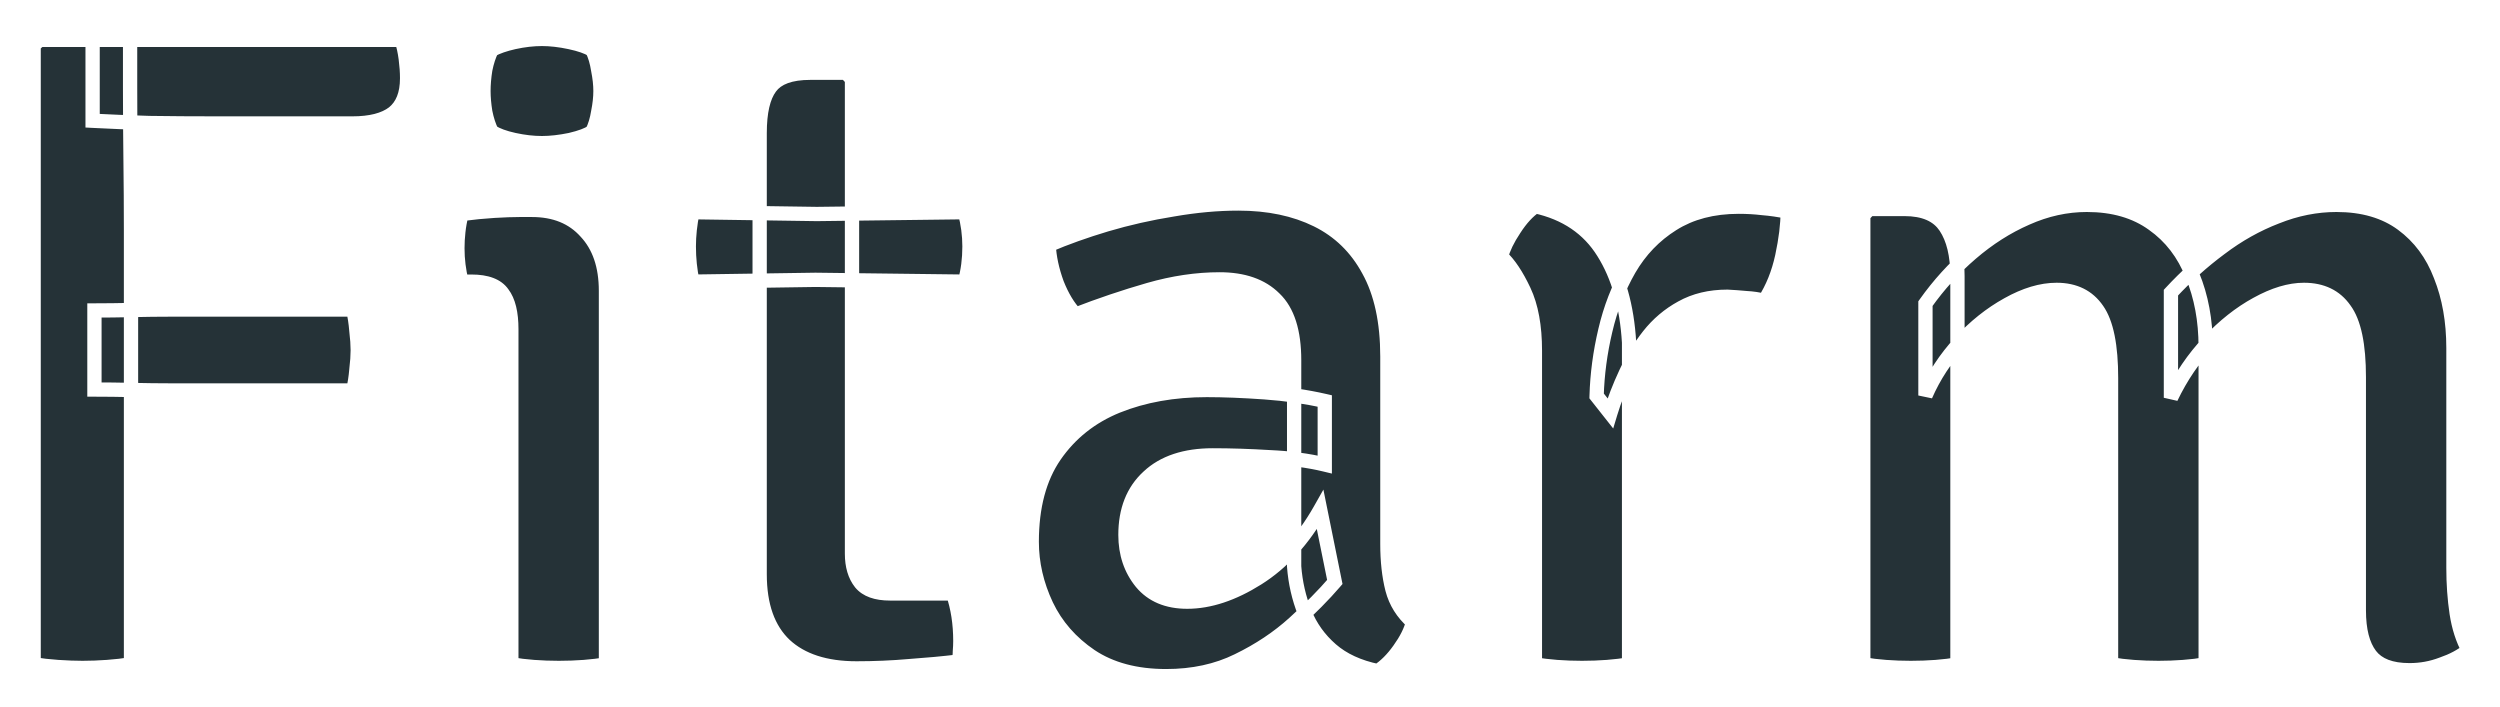 <svg width="350" height="99" viewBox="0 0 350 99" fill="none" xmlns="http://www.w3.org/2000/svg">
<g filter="url(#filter0_d_132_1568)">
<mask id="path-1-outside-1_132_1568" maskUnits="userSpaceOnUse" x="3" y="-1" width="344" height="92" fill="black">
<rect fill="white" x="3" y="-1" width="344" height="92"/>
<path d="M18.341 88C17.317 88.171 16.208 88.299 15.013 88.384C13.818 88.469 12.666 88.512 11.557 88.512C10.533 88.512 9.381 88.469 8.101 88.384C6.864 88.299 5.733 88.171 4.709 88V1.344L5.541 0.576H18.213V7.296C18.213 10.624 18.234 13.973 18.277 17.344C18.32 20.672 18.341 23.957 18.341 27.2V88ZM56.229 0.576C56.485 1.344 56.677 2.219 56.805 3.2C56.933 4.181 56.997 5.099 56.997 5.952C56.997 8.171 56.357 9.792 55.077 10.816C53.797 11.797 51.877 12.288 49.317 12.288H30.501C27.002 12.288 23.802 12.267 20.901 12.224C18.042 12.139 15.397 12.032 12.965 11.904V0.576H56.229ZM49.445 38.336C49.658 39.232 49.808 40.213 49.893 41.28C50.021 42.347 50.085 43.264 50.085 44.032C50.085 44.8 50.021 45.717 49.893 46.784C49.808 47.808 49.658 48.768 49.445 49.664H23.781C22.202 49.664 20.453 49.643 18.533 49.6C16.613 49.557 14.842 49.536 13.221 49.536V38.464C14.842 38.464 16.613 38.443 18.533 38.4C20.453 38.357 22.202 38.336 23.781 38.336H49.445ZM84.835 88C83.939 88.171 82.915 88.299 81.763 88.384C80.611 88.469 79.438 88.512 78.243 88.512C77.048 88.512 75.875 88.469 74.723 88.384C73.571 88.299 72.526 88.171 71.587 88V41.088C71.587 38.827 71.182 37.163 70.371 36.096C69.603 34.987 68.152 34.432 66.019 34.432H64.611C64.227 32.896 64.035 31.339 64.035 29.76C64.035 28.992 64.078 28.224 64.163 27.456C64.248 26.645 64.398 25.813 64.611 24.96C66.232 24.747 67.747 24.597 69.155 24.512C70.606 24.427 71.8 24.384 72.739 24.384H74.467C77.667 24.384 80.184 25.408 82.019 27.456C83.896 29.461 84.835 32.213 84.835 35.712V88ZM67.683 7.744C67.683 6.805 67.768 5.803 67.939 4.736C68.152 3.669 68.451 2.752 68.835 1.984C69.603 1.557 70.648 1.195 71.971 0.896C73.336 0.597 74.638 0.448 75.875 0.448C77.07 0.448 78.371 0.597 79.779 0.896C81.187 1.195 82.232 1.557 82.915 1.984C83.299 2.752 83.576 3.691 83.747 4.8C83.96 5.867 84.067 6.848 84.067 7.744C84.067 8.64 83.96 9.621 83.747 10.688C83.576 11.755 83.299 12.672 82.915 13.44C82.318 13.867 81.294 14.251 79.843 14.592C78.392 14.891 77.07 15.04 75.875 15.04C74.638 15.04 73.336 14.891 71.971 14.592C70.606 14.293 69.56 13.909 68.835 13.44C68.451 12.672 68.152 11.755 67.939 10.688C67.768 9.621 67.683 8.64 67.683 7.744ZM106.352 13.632C106.352 10.688 106.843 8.555 107.824 7.232C108.805 5.867 110.683 5.184 113.456 5.184H118.448L119.28 6.08V72.512C119.28 74.219 119.685 75.584 120.496 76.608C121.307 77.589 122.672 78.08 124.592 78.08H133.424C134.107 80.085 134.448 82.304 134.448 84.736C134.448 85.205 134.427 85.696 134.384 86.208C134.384 86.72 134.32 87.189 134.192 87.616C132.059 87.872 129.776 88.085 127.344 88.256C124.912 88.469 122.437 88.576 119.92 88.576C115.568 88.576 112.219 87.488 109.872 85.312C107.525 83.093 106.352 79.787 106.352 75.392V13.632ZM135.088 24.704C135.515 26.283 135.728 27.883 135.728 29.504C135.728 31.296 135.515 32.939 135.088 34.432L114.16 34.176L96.944 34.432C96.603 32.853 96.432 31.211 96.432 29.504C96.432 27.968 96.603 26.368 96.944 24.704L114.352 24.96L135.088 24.704ZM144.443 70.848C144.443 65.941 145.51 61.931 147.643 58.816C149.819 55.659 152.742 53.333 156.411 51.84C160.123 50.347 164.304 49.6 168.955 49.6C171.302 49.6 173.99 49.707 177.019 49.92C180.048 50.133 182.864 50.539 185.467 51.136V60.032C183.163 59.477 180.582 59.136 177.723 59.008C174.907 58.837 172.262 58.752 169.787 58.752C165.904 58.752 162.896 59.755 160.763 61.76C158.63 63.723 157.563 66.432 157.563 69.888C157.563 72.491 158.31 74.709 159.803 76.544C161.296 78.336 163.43 79.232 166.203 79.232C169.318 79.232 172.603 78.144 176.059 75.968C179.515 73.792 182.438 70.592 184.827 66.368L186.875 76.48C185.339 78.272 183.44 80.192 181.179 82.24C178.918 84.288 176.294 86.037 173.307 87.488C170.363 88.939 167.014 89.664 163.259 89.664C159.035 89.664 155.515 88.725 152.699 86.848C149.926 84.971 147.856 82.603 146.491 79.744C145.126 76.843 144.443 73.877 144.443 70.848ZM197.819 82.112C197.52 83.307 196.88 84.587 195.899 85.952C194.96 87.275 193.958 88.277 192.891 88.96C190.203 88.405 188.027 87.403 186.363 85.952C184.699 84.501 183.462 82.773 182.651 80.768C181.84 78.72 181.35 76.565 181.179 74.304V45.44C181.179 41.429 180.262 38.549 178.427 36.8C176.635 35.008 174.075 34.112 170.747 34.112C167.547 34.112 164.24 34.603 160.827 35.584C157.414 36.565 154 37.717 150.587 39.04C149.563 37.973 148.688 36.523 147.963 34.688C147.28 32.811 146.896 31.019 146.811 29.312C149.2 28.288 151.888 27.328 154.875 26.432C157.904 25.536 161.019 24.832 164.219 24.32C167.419 23.765 170.47 23.488 173.371 23.488C177.595 23.488 181.264 24.256 184.379 25.792C187.494 27.328 189.904 29.675 191.611 32.832C193.36 35.989 194.235 40.021 194.235 44.928V71.168C194.235 73.557 194.47 75.669 194.939 77.504C195.408 79.296 196.368 80.832 197.819 82.112ZM250.278 24.64C250.278 26.432 250.022 28.523 249.51 30.912C248.998 33.259 248.166 35.328 247.014 37.12C246.203 36.907 245.35 36.779 244.454 36.736C243.558 36.651 242.683 36.587 241.83 36.544C239.398 36.544 237.265 37.056 235.43 38.08C233.638 39.061 232.102 40.363 230.822 41.984C229.585 43.563 228.518 45.312 227.622 47.232C226.726 49.152 226.001 51.029 225.446 52.864L223.526 50.432C223.611 47.403 224.017 44.352 224.742 41.28C225.467 38.165 226.577 35.307 228.07 32.704C229.606 30.059 231.633 27.947 234.15 26.368C236.71 24.747 239.803 23.936 243.43 23.936C244.582 23.936 245.691 24 246.758 24.128C247.867 24.213 249.041 24.384 250.278 24.64ZM210.15 30.912C210.449 29.76 211.067 28.48 212.006 27.072C212.945 25.621 213.926 24.555 214.95 23.872C219.217 24.811 222.395 26.965 224.486 30.336C226.577 33.664 227.771 37.867 228.07 42.944V88C227.174 88.171 226.15 88.299 224.998 88.384C223.846 88.469 222.673 88.512 221.478 88.512C220.283 88.512 219.11 88.469 217.958 88.384C216.806 88.299 215.782 88.171 214.886 88V44.096C214.886 40.683 214.374 37.888 213.35 35.712C212.326 33.536 211.259 31.936 210.15 30.912ZM266.619 24.256C269.35 24.256 271.27 25.088 272.379 26.752C273.488 28.416 274.043 30.72 274.043 33.664V88C273.19 88.171 272.187 88.299 271.035 88.384C269.883 88.469 268.71 88.512 267.515 88.512C266.32 88.512 265.147 88.469 263.995 88.384C262.843 88.299 261.798 88.171 260.859 88V25.152L261.691 24.256H266.619ZM295.547 47.936C295.547 43.413 294.907 40.235 293.627 38.4C292.347 36.523 290.448 35.584 287.931 35.584C285.798 35.584 283.515 36.267 281.083 37.632C278.694 38.955 276.475 40.725 274.427 42.944C272.379 45.163 270.758 47.637 269.563 50.368V37.504C271.44 34.859 273.574 32.512 275.963 30.464C278.395 28.373 280.976 26.731 283.707 25.536C286.48 24.299 289.296 23.68 292.155 23.68C295.867 23.68 298.96 24.576 301.435 26.368C303.91 28.117 305.744 30.507 306.939 33.536C308.176 36.523 308.795 39.851 308.795 43.52V88C307.856 88.171 306.811 88.299 305.659 88.384C304.507 88.469 303.355 88.512 302.203 88.512C301.008 88.512 299.835 88.469 298.683 88.384C297.531 88.299 296.486 88.171 295.547 88V47.936ZM330.235 47.808C330.235 43.285 329.574 40.128 328.251 38.336C326.971 36.501 325.072 35.584 322.555 35.584C320.55 35.584 318.352 36.245 315.963 37.568C313.616 38.848 311.376 40.619 309.243 42.88C307.11 45.141 305.339 47.744 303.931 50.688V35.968C306.064 33.664 308.368 31.595 310.843 29.76C313.318 27.883 315.942 26.411 318.715 25.344C321.488 24.235 324.283 23.68 327.099 23.68C330.811 23.68 333.883 24.576 336.315 26.368C338.747 28.16 340.539 30.571 341.691 33.6C342.886 36.587 343.483 39.957 343.483 43.712V74.496C343.483 76.715 343.632 78.827 343.931 80.832C344.23 82.795 344.784 84.523 345.595 86.016C344.614 86.827 343.376 87.488 341.883 88C340.432 88.555 338.918 88.832 337.339 88.832C334.736 88.832 332.902 88.128 331.835 86.72C330.768 85.312 330.235 83.221 330.235 80.448V47.808Z"/>
</mask>
<path d="M18.341 88C17.317 88.171 16.208 88.299 15.013 88.384C13.818 88.469 12.666 88.512 11.557 88.512C10.533 88.512 9.381 88.469 8.101 88.384C6.864 88.299 5.733 88.171 4.709 88V1.344L5.541 0.576H18.213V7.296C18.213 10.624 18.234 13.973 18.277 17.344C18.32 20.672 18.341 23.957 18.341 27.2V88ZM56.229 0.576C56.485 1.344 56.677 2.219 56.805 3.2C56.933 4.181 56.997 5.099 56.997 5.952C56.997 8.171 56.357 9.792 55.077 10.816C53.797 11.797 51.877 12.288 49.317 12.288H30.501C27.002 12.288 23.802 12.267 20.901 12.224C18.042 12.139 15.397 12.032 12.965 11.904V0.576H56.229ZM49.445 38.336C49.658 39.232 49.808 40.213 49.893 41.28C50.021 42.347 50.085 43.264 50.085 44.032C50.085 44.8 50.021 45.717 49.893 46.784C49.808 47.808 49.658 48.768 49.445 49.664H23.781C22.202 49.664 20.453 49.643 18.533 49.6C16.613 49.557 14.842 49.536 13.221 49.536V38.464C14.842 38.464 16.613 38.443 18.533 38.4C20.453 38.357 22.202 38.336 23.781 38.336H49.445ZM84.835 88C83.939 88.171 82.915 88.299 81.763 88.384C80.611 88.469 79.438 88.512 78.243 88.512C77.048 88.512 75.875 88.469 74.723 88.384C73.571 88.299 72.526 88.171 71.587 88V41.088C71.587 38.827 71.182 37.163 70.371 36.096C69.603 34.987 68.152 34.432 66.019 34.432H64.611C64.227 32.896 64.035 31.339 64.035 29.76C64.035 28.992 64.078 28.224 64.163 27.456C64.248 26.645 64.398 25.813 64.611 24.96C66.232 24.747 67.747 24.597 69.155 24.512C70.606 24.427 71.8 24.384 72.739 24.384H74.467C77.667 24.384 80.184 25.408 82.019 27.456C83.896 29.461 84.835 32.213 84.835 35.712V88ZM67.683 7.744C67.683 6.805 67.768 5.803 67.939 4.736C68.152 3.669 68.451 2.752 68.835 1.984C69.603 1.557 70.648 1.195 71.971 0.896C73.336 0.597 74.638 0.448 75.875 0.448C77.07 0.448 78.371 0.597 79.779 0.896C81.187 1.195 82.232 1.557 82.915 1.984C83.299 2.752 83.576 3.691 83.747 4.8C83.96 5.867 84.067 6.848 84.067 7.744C84.067 8.64 83.96 9.621 83.747 10.688C83.576 11.755 83.299 12.672 82.915 13.44C82.318 13.867 81.294 14.251 79.843 14.592C78.392 14.891 77.07 15.04 75.875 15.04C74.638 15.04 73.336 14.891 71.971 14.592C70.606 14.293 69.56 13.909 68.835 13.44C68.451 12.672 68.152 11.755 67.939 10.688C67.768 9.621 67.683 8.64 67.683 7.744ZM106.352 13.632C106.352 10.688 106.843 8.555 107.824 7.232C108.805 5.867 110.683 5.184 113.456 5.184H118.448L119.28 6.08V72.512C119.28 74.219 119.685 75.584 120.496 76.608C121.307 77.589 122.672 78.08 124.592 78.08H133.424C134.107 80.085 134.448 82.304 134.448 84.736C134.448 85.205 134.427 85.696 134.384 86.208C134.384 86.72 134.32 87.189 134.192 87.616C132.059 87.872 129.776 88.085 127.344 88.256C124.912 88.469 122.437 88.576 119.92 88.576C115.568 88.576 112.219 87.488 109.872 85.312C107.525 83.093 106.352 79.787 106.352 75.392V13.632ZM135.088 24.704C135.515 26.283 135.728 27.883 135.728 29.504C135.728 31.296 135.515 32.939 135.088 34.432L114.16 34.176L96.944 34.432C96.603 32.853 96.432 31.211 96.432 29.504C96.432 27.968 96.603 26.368 96.944 24.704L114.352 24.96L135.088 24.704ZM144.443 70.848C144.443 65.941 145.51 61.931 147.643 58.816C149.819 55.659 152.742 53.333 156.411 51.84C160.123 50.347 164.304 49.6 168.955 49.6C171.302 49.6 173.99 49.707 177.019 49.92C180.048 50.133 182.864 50.539 185.467 51.136V60.032C183.163 59.477 180.582 59.136 177.723 59.008C174.907 58.837 172.262 58.752 169.787 58.752C165.904 58.752 162.896 59.755 160.763 61.76C158.63 63.723 157.563 66.432 157.563 69.888C157.563 72.491 158.31 74.709 159.803 76.544C161.296 78.336 163.43 79.232 166.203 79.232C169.318 79.232 172.603 78.144 176.059 75.968C179.515 73.792 182.438 70.592 184.827 66.368L186.875 76.48C185.339 78.272 183.44 80.192 181.179 82.24C178.918 84.288 176.294 86.037 173.307 87.488C170.363 88.939 167.014 89.664 163.259 89.664C159.035 89.664 155.515 88.725 152.699 86.848C149.926 84.971 147.856 82.603 146.491 79.744C145.126 76.843 144.443 73.877 144.443 70.848ZM197.819 82.112C197.52 83.307 196.88 84.587 195.899 85.952C194.96 87.275 193.958 88.277 192.891 88.96C190.203 88.405 188.027 87.403 186.363 85.952C184.699 84.501 183.462 82.773 182.651 80.768C181.84 78.72 181.35 76.565 181.179 74.304V45.44C181.179 41.429 180.262 38.549 178.427 36.8C176.635 35.008 174.075 34.112 170.747 34.112C167.547 34.112 164.24 34.603 160.827 35.584C157.414 36.565 154 37.717 150.587 39.04C149.563 37.973 148.688 36.523 147.963 34.688C147.28 32.811 146.896 31.019 146.811 29.312C149.2 28.288 151.888 27.328 154.875 26.432C157.904 25.536 161.019 24.832 164.219 24.32C167.419 23.765 170.47 23.488 173.371 23.488C177.595 23.488 181.264 24.256 184.379 25.792C187.494 27.328 189.904 29.675 191.611 32.832C193.36 35.989 194.235 40.021 194.235 44.928V71.168C194.235 73.557 194.47 75.669 194.939 77.504C195.408 79.296 196.368 80.832 197.819 82.112ZM250.278 24.64C250.278 26.432 250.022 28.523 249.51 30.912C248.998 33.259 248.166 35.328 247.014 37.12C246.203 36.907 245.35 36.779 244.454 36.736C243.558 36.651 242.683 36.587 241.83 36.544C239.398 36.544 237.265 37.056 235.43 38.08C233.638 39.061 232.102 40.363 230.822 41.984C229.585 43.563 228.518 45.312 227.622 47.232C226.726 49.152 226.001 51.029 225.446 52.864L223.526 50.432C223.611 47.403 224.017 44.352 224.742 41.28C225.467 38.165 226.577 35.307 228.07 32.704C229.606 30.059 231.633 27.947 234.15 26.368C236.71 24.747 239.803 23.936 243.43 23.936C244.582 23.936 245.691 24 246.758 24.128C247.867 24.213 249.041 24.384 250.278 24.64ZM210.15 30.912C210.449 29.76 211.067 28.48 212.006 27.072C212.945 25.621 213.926 24.555 214.95 23.872C219.217 24.811 222.395 26.965 224.486 30.336C226.577 33.664 227.771 37.867 228.07 42.944V88C227.174 88.171 226.15 88.299 224.998 88.384C223.846 88.469 222.673 88.512 221.478 88.512C220.283 88.512 219.11 88.469 217.958 88.384C216.806 88.299 215.782 88.171 214.886 88V44.096C214.886 40.683 214.374 37.888 213.35 35.712C212.326 33.536 211.259 31.936 210.15 30.912ZM266.619 24.256C269.35 24.256 271.27 25.088 272.379 26.752C273.488 28.416 274.043 30.72 274.043 33.664V88C273.19 88.171 272.187 88.299 271.035 88.384C269.883 88.469 268.71 88.512 267.515 88.512C266.32 88.512 265.147 88.469 263.995 88.384C262.843 88.299 261.798 88.171 260.859 88V25.152L261.691 24.256H266.619ZM295.547 47.936C295.547 43.413 294.907 40.235 293.627 38.4C292.347 36.523 290.448 35.584 287.931 35.584C285.798 35.584 283.515 36.267 281.083 37.632C278.694 38.955 276.475 40.725 274.427 42.944C272.379 45.163 270.758 47.637 269.563 50.368V37.504C271.44 34.859 273.574 32.512 275.963 30.464C278.395 28.373 280.976 26.731 283.707 25.536C286.48 24.299 289.296 23.68 292.155 23.68C295.867 23.68 298.96 24.576 301.435 26.368C303.91 28.117 305.744 30.507 306.939 33.536C308.176 36.523 308.795 39.851 308.795 43.52V88C307.856 88.171 306.811 88.299 305.659 88.384C304.507 88.469 303.355 88.512 302.203 88.512C301.008 88.512 299.835 88.469 298.683 88.384C297.531 88.299 296.486 88.171 295.547 88V47.936ZM330.235 47.808C330.235 43.285 329.574 40.128 328.251 38.336C326.971 36.501 325.072 35.584 322.555 35.584C320.55 35.584 318.352 36.245 315.963 37.568C313.616 38.848 311.376 40.619 309.243 42.88C307.11 45.141 305.339 47.744 303.931 50.688V35.968C306.064 33.664 308.368 31.595 310.843 29.76C313.318 27.883 315.942 26.411 318.715 25.344C321.488 24.235 324.283 23.68 327.099 23.68C330.811 23.68 333.883 24.576 336.315 26.368C338.747 28.16 340.539 30.571 341.691 33.6C342.886 36.587 343.483 39.957 343.483 43.712V74.496C343.483 76.715 343.632 78.827 343.931 80.832C344.23 82.795 344.784 84.523 345.595 86.016C344.614 86.827 343.376 87.488 341.883 88C340.432 88.555 338.918 88.832 337.339 88.832C334.736 88.832 332.902 88.128 331.835 86.72C330.768 85.312 330.235 83.221 330.235 80.448V47.808Z" fill="#253237"/>
<path d="M18.341 88L18.505 88.986L19.341 88.847V88H18.341ZM15.013 88.384L14.942 87.386L15.013 88.384ZM8.101 88.384L8.032 89.382L8.034 89.382L8.101 88.384ZM4.709 88H3.709V88.847L4.545 88.986L4.709 88ZM4.709 1.344L4.031 0.609L3.709 0.906V1.344H4.709ZM5.541 0.576V-0.424H5.15L4.863 -0.159L5.541 0.576ZM18.213 0.576H19.213V-0.424H18.213V0.576ZM18.277 17.344L17.277 17.357L17.277 17.357L18.277 17.344ZM56.229 0.576L57.178 0.26L56.95 -0.424H56.229V0.576ZM56.805 3.2L57.797 3.071L57.797 3.071L56.805 3.2ZM55.077 10.816L55.685 11.61L55.694 11.603L55.702 11.597L55.077 10.816ZM20.901 12.224L20.871 13.224L20.879 13.224L20.886 13.224L20.901 12.224ZM12.965 11.904H11.965V12.853L12.912 12.903L12.965 11.904ZM12.965 0.576V-0.424H11.965V0.576H12.965ZM49.445 38.336L50.418 38.104L50.235 37.336H49.445V38.336ZM49.893 41.28L48.896 41.36L48.898 41.38L48.9 41.399L49.893 41.28ZM49.893 46.784L48.9 46.665L48.898 46.683L48.897 46.701L49.893 46.784ZM49.445 49.664V50.664H50.235L50.418 49.896L49.445 49.664ZM18.533 49.6L18.511 50.6L18.533 49.6ZM13.221 49.536H12.221V50.536H13.221V49.536ZM13.221 38.464V37.464H12.221V38.464H13.221ZM18.533 38.4L18.511 37.4L18.533 38.4ZM18.177 87.014C17.188 87.178 16.11 87.303 14.942 87.386L15.084 89.382C16.305 89.294 17.446 89.163 18.505 88.986L18.177 87.014ZM14.942 87.386C13.769 87.47 12.641 87.512 11.557 87.512V89.512C12.692 89.512 13.868 89.468 15.084 89.382L14.942 87.386ZM11.557 87.512C10.56 87.512 9.431 87.47 8.168 87.386L8.034 89.382C9.331 89.468 10.506 89.512 11.557 89.512V87.512ZM8.17 87.386C6.959 87.303 5.86 87.178 4.873 87.014L4.545 88.986C5.606 89.163 6.769 89.294 8.032 89.382L8.17 87.386ZM5.709 88V1.344H3.709V88H5.709ZM5.387 2.079L6.219 1.311L4.863 -0.159L4.031 0.609L5.387 2.079ZM5.541 1.576H18.213V-0.424H5.541V1.576ZM17.213 0.576V7.296H19.213V0.576H17.213ZM17.213 7.296C17.213 10.628 17.234 13.982 17.277 17.357L19.277 17.331C19.234 13.965 19.213 10.62 19.213 7.296H17.213ZM17.277 17.357C17.32 20.681 17.341 23.962 17.341 27.2H19.341C19.341 23.953 19.32 20.663 19.277 17.331L17.277 17.357ZM17.341 27.2V88H19.341V27.2H17.341ZM55.28 0.892C55.512 1.588 55.692 2.398 55.813 3.329L57.797 3.071C57.662 2.039 57.458 1.1 57.178 0.26L55.28 0.892ZM55.813 3.329C55.937 4.274 55.997 5.148 55.997 5.952H57.997C57.997 5.049 57.929 4.088 57.797 3.071L55.813 3.329ZM55.997 5.952C55.997 7.981 55.418 9.262 54.452 10.035L55.702 11.597C57.296 10.322 57.997 8.36 57.997 5.952H55.997ZM54.469 10.022C53.439 10.812 51.777 11.288 49.317 11.288V13.288C51.977 13.288 54.155 12.783 55.685 11.61L54.469 10.022ZM49.317 11.288H30.501V13.288H49.317V11.288ZM30.501 11.288C27.006 11.288 23.811 11.267 20.916 11.224L20.886 13.224C23.793 13.267 26.998 13.288 30.501 13.288V11.288ZM20.931 11.224C18.078 11.139 15.441 11.033 13.018 10.905L12.912 12.903C15.353 13.031 18.006 13.138 20.871 13.224L20.931 11.224ZM13.965 11.904V0.576H11.965V11.904H13.965ZM12.965 1.576H56.229V-0.424H12.965V1.576ZM48.472 38.568C48.672 39.407 48.814 40.336 48.896 41.36L50.89 41.2C50.801 40.09 50.645 39.057 50.418 38.104L48.472 38.568ZM48.9 41.399C49.025 42.441 49.085 43.316 49.085 44.032H51.085C51.085 43.212 51.017 42.253 50.886 41.161L48.9 41.399ZM49.085 44.032C49.085 44.748 49.025 45.623 48.9 46.665L50.886 46.903C51.017 45.811 51.085 44.852 51.085 44.032H49.085ZM48.897 46.701C48.815 47.681 48.673 48.59 48.472 49.432L50.418 49.896C50.644 48.946 50.8 47.935 50.889 46.867L48.897 46.701ZM49.445 48.664H23.781V50.664H49.445V48.664ZM23.781 48.664C22.211 48.664 20.469 48.643 18.555 48.6L18.511 50.6C20.437 50.642 22.194 50.664 23.781 50.664V48.664ZM18.555 48.6C16.629 48.557 14.851 48.536 13.221 48.536V50.536C14.834 50.536 16.597 50.557 18.511 50.6L18.555 48.6ZM14.221 49.536V38.464H12.221V49.536H14.221ZM13.221 39.464C14.851 39.464 16.629 39.443 18.555 39.4L18.511 37.4C16.597 37.443 14.834 37.464 13.221 37.464V39.464ZM18.555 39.4C20.469 39.357 22.211 39.336 23.781 39.336V37.336C22.194 37.336 20.437 37.357 18.511 37.4L18.555 39.4ZM23.781 39.336H49.445V37.336H23.781V39.336ZM84.835 88L85.022 88.982L85.835 88.828V88H84.835ZM81.763 88.384L81.689 87.387L81.689 87.387L81.763 88.384ZM74.723 88.384L74.797 87.387L74.723 88.384ZM71.587 88H70.587V88.835L71.408 88.984L71.587 88ZM70.371 36.096L69.549 36.665L69.561 36.683L69.575 36.701L70.371 36.096ZM64.611 34.432L63.641 34.675L63.83 35.432H64.611V34.432ZM64.163 27.456L65.157 27.566L65.157 27.561L64.163 27.456ZM64.611 24.96L64.481 23.968L63.806 24.057L63.641 24.718L64.611 24.96ZM69.155 24.512L69.096 23.514L69.094 23.514L69.155 24.512ZM82.019 27.456L81.274 28.123L81.281 28.131L81.289 28.139L82.019 27.456ZM67.939 4.736L66.958 4.54L66.955 4.559L66.952 4.578L67.939 4.736ZM68.835 1.984L68.349 1.11L68.079 1.26L67.941 1.537L68.835 1.984ZM71.971 0.896L71.757 -0.081L71.751 -0.079L71.971 0.896ZM82.915 1.984L83.809 1.537L83.684 1.285L83.445 1.136L82.915 1.984ZM83.747 4.8L82.759 4.952L82.762 4.974L82.766 4.996L83.747 4.8ZM83.747 10.688L82.766 10.492L82.763 10.511L82.76 10.53L83.747 10.688ZM82.915 13.44L83.496 14.254L83.698 14.109L83.809 13.887L82.915 13.44ZM79.843 14.592L80.045 15.572L80.058 15.569L80.072 15.565L79.843 14.592ZM68.835 13.44L67.941 13.887L68.063 14.131L68.292 14.28L68.835 13.44ZM67.939 10.688L66.952 10.846L66.955 10.865L66.958 10.884L67.939 10.688ZM84.648 87.018C83.798 87.18 82.813 87.303 81.689 87.387L81.837 89.381C83.017 89.294 84.08 89.162 85.022 88.982L84.648 87.018ZM81.689 87.387C80.562 87.47 79.414 87.512 78.243 87.512V89.512C79.462 89.512 80.659 89.469 81.837 89.381L81.689 87.387ZM78.243 87.512C77.072 87.512 75.924 87.47 74.797 87.387L74.649 89.381C75.826 89.469 77.025 89.512 78.243 89.512V87.512ZM74.797 87.387C73.673 87.303 72.663 87.179 71.766 87.016L71.408 88.984C72.388 89.162 73.469 89.294 74.649 89.381L74.797 87.387ZM72.587 88V41.088H70.587V88H72.587ZM72.587 41.088C72.587 38.744 72.174 36.816 71.167 35.491L69.575 36.701C70.189 37.51 70.587 38.909 70.587 41.088H72.587ZM71.193 35.527C70.149 34.019 68.284 33.432 66.019 33.432V35.432C68.02 35.432 69.057 35.954 69.549 36.665L71.193 35.527ZM66.019 33.432H64.611V35.432H66.019V33.432ZM65.581 34.19C65.217 32.733 65.035 31.257 65.035 29.76H63.035C63.035 31.421 63.237 33.059 63.641 34.675L65.581 34.19ZM65.035 29.76C65.035 29.029 65.076 28.298 65.157 27.566L63.169 27.346C63.08 28.15 63.035 28.955 63.035 29.76H65.035ZM65.157 27.561C65.238 26.8 65.378 26.014 65.581 25.203L63.641 24.718C63.417 25.613 63.259 26.491 63.169 27.351L65.157 27.561ZM64.742 25.951C66.343 25.741 67.834 25.594 69.216 25.51L69.094 23.514C67.66 23.601 66.122 23.753 64.481 23.968L64.742 25.951ZM69.214 25.51C70.654 25.425 71.827 25.384 72.739 25.384V23.384C71.773 23.384 70.557 23.428 69.096 23.514L69.214 25.51ZM72.739 25.384H74.467V23.384H72.739V25.384ZM74.467 25.384C77.434 25.384 79.661 26.322 81.274 28.123L82.764 26.789C80.708 24.494 77.9 23.384 74.467 23.384V25.384ZM81.289 28.139C82.949 29.913 83.835 32.395 83.835 35.712H85.835C85.835 32.032 84.844 29.01 82.749 26.773L81.289 28.139ZM83.835 35.712V88H85.835V35.712H83.835ZM68.683 7.744C68.683 6.865 68.763 5.916 68.926 4.894L66.952 4.578C66.774 5.689 66.683 6.745 66.683 7.744H68.683ZM68.92 4.932C69.12 3.931 69.394 3.102 69.729 2.431L67.941 1.537C67.508 2.402 67.185 3.408 66.958 4.54L68.92 4.932ZM69.321 2.858C69.973 2.496 70.917 2.159 72.191 1.871L71.751 -0.079C70.38 0.23 69.233 0.619 68.349 1.11L69.321 2.858ZM72.185 1.873C73.489 1.588 74.718 1.448 75.875 1.448V-0.552C74.557 -0.552 73.184 -0.393 71.757 -0.081L72.185 1.873ZM75.875 1.448C76.987 1.448 78.218 1.587 79.572 1.874L79.987 -0.082C78.524 -0.393 77.152 -0.552 75.875 -0.552V1.448ZM79.572 1.874C80.941 2.165 81.85 2.498 82.385 2.832L83.445 1.136C82.614 0.617 81.433 0.225 79.987 -0.082L79.572 1.874ZM82.021 2.431C82.346 3.083 82.599 3.916 82.759 4.952L84.735 4.648C84.553 3.466 84.252 2.421 83.809 1.537L82.021 2.431ZM82.766 4.996C82.969 6.011 83.067 6.926 83.067 7.744H85.067C85.067 6.77 84.951 5.722 84.728 4.604L82.766 4.996ZM83.067 7.744C83.067 8.562 82.969 9.477 82.766 10.492L84.728 10.884C84.951 9.766 85.067 8.718 85.067 7.744H83.067ZM82.76 10.53C82.601 11.521 82.349 12.336 82.021 12.993L83.809 13.887C84.249 13.008 84.552 11.989 84.734 10.846L82.76 10.53ZM82.334 12.626C81.904 12.934 81.041 13.283 79.614 13.619L80.072 15.565C81.546 15.219 82.732 14.8 83.496 14.254L82.334 12.626ZM79.641 13.613C78.242 13.901 76.988 14.04 75.875 14.04V16.04C77.151 16.04 78.543 15.881 80.045 15.572L79.641 13.613ZM75.875 14.04C74.718 14.04 73.489 13.9 72.185 13.615L71.757 15.569C73.184 15.881 74.557 16.04 75.875 16.04V14.04ZM72.185 13.615C70.873 13.328 69.96 12.977 69.378 12.6L68.292 14.28C69.161 14.842 70.338 15.258 71.757 15.569L72.185 13.615ZM69.729 12.993C69.394 12.322 69.12 11.493 68.92 10.492L66.958 10.884C67.185 12.016 67.508 13.022 67.941 13.887L69.729 12.993ZM68.926 10.53C68.763 9.505 68.683 8.578 68.683 7.744H66.683C66.683 8.702 66.774 9.737 66.952 10.846L68.926 10.53ZM107.824 7.232L108.627 7.828L108.632 7.822L108.636 7.816L107.824 7.232ZM118.448 5.184L119.181 4.504L118.884 4.184H118.448V5.184ZM119.28 6.08H120.28V5.687L120.013 5.4L119.28 6.08ZM120.496 76.608L119.712 77.229L119.718 77.237L119.725 77.245L120.496 76.608ZM133.424 78.08L134.371 77.758L134.14 77.08H133.424V78.08ZM134.384 86.208L133.387 86.125L133.384 86.166V86.208H134.384ZM134.192 87.616L134.311 88.609L134.962 88.531L135.15 87.903L134.192 87.616ZM127.344 88.256L127.274 87.258L127.265 87.259L127.257 87.26L127.344 88.256ZM109.872 85.312L109.185 86.039L109.192 86.045L109.872 85.312ZM135.088 24.704L136.053 24.443L135.851 23.695L135.076 23.704L135.088 24.704ZM135.088 34.432L135.076 35.432L135.84 35.441L136.05 34.707L135.088 34.432ZM114.16 34.176L114.172 33.176L114.159 33.176L114.145 33.176L114.16 34.176ZM96.944 34.432L95.967 34.643L96.14 35.444L96.959 35.432L96.944 34.432ZM96.944 24.704L96.959 23.704L96.131 23.692L95.964 24.503L96.944 24.704ZM114.352 24.96L114.337 25.96L114.351 25.96L114.364 25.96L114.352 24.96ZM107.352 13.632C107.352 10.754 107.84 8.888 108.627 7.828L107.021 6.636C105.845 8.221 105.352 10.622 105.352 13.632H107.352ZM108.636 7.816C109.334 6.845 110.795 6.184 113.456 6.184V4.184C110.57 4.184 108.277 4.888 107.012 6.648L108.636 7.816ZM113.456 6.184H118.448V4.184H113.456V6.184ZM117.715 5.864L118.547 6.76L120.013 5.4L119.181 4.504L117.715 5.864ZM118.28 6.08V72.512H120.28V6.08H118.28ZM118.28 72.512C118.28 74.374 118.724 75.98 119.712 77.229L121.28 75.987C120.647 75.188 120.28 74.063 120.28 72.512H118.28ZM119.725 77.245C120.806 78.553 122.528 79.08 124.592 79.08V77.08C122.816 77.08 121.807 76.625 121.267 75.971L119.725 77.245ZM124.592 79.08H133.424V77.08H124.592V79.08ZM132.477 78.402C133.12 80.29 133.448 82.398 133.448 84.736H135.448C135.448 82.21 135.093 79.881 134.371 77.758L132.477 78.402ZM133.448 84.736C133.448 85.175 133.428 85.638 133.387 86.125L135.381 86.291C135.425 85.754 135.448 85.236 135.448 84.736H133.448ZM133.384 86.208C133.384 86.637 133.33 87.008 133.234 87.329L135.15 87.903C135.31 87.371 135.384 86.803 135.384 86.208H133.384ZM134.073 86.623C131.958 86.877 129.692 87.089 127.274 87.258L127.414 89.254C129.86 89.082 132.159 88.867 134.311 88.609L134.073 86.623ZM127.257 87.26C124.855 87.471 122.409 87.576 119.92 87.576V89.576C122.466 89.576 124.969 89.468 127.431 89.252L127.257 87.26ZM119.92 87.576C115.728 87.576 112.656 86.529 110.552 84.579L109.192 86.045C111.782 88.447 115.408 89.576 119.92 89.576V87.576ZM110.559 84.585C108.476 82.616 107.352 79.614 107.352 75.392H105.352C105.352 79.959 106.575 83.571 109.185 86.039L110.559 84.585ZM107.352 75.392V13.632H105.352V75.392H107.352ZM134.123 24.965C134.527 26.459 134.728 27.971 134.728 29.504H136.728C136.728 27.794 136.503 26.106 136.053 24.443L134.123 24.965ZM134.728 29.504C134.728 31.217 134.524 32.766 134.126 34.157L136.05 34.707C136.505 33.112 136.728 31.375 136.728 29.504H134.728ZM135.1 33.432L114.172 33.176L114.148 35.176L135.076 35.432L135.1 33.432ZM114.145 33.176L96.929 33.432L96.959 35.432L114.175 35.176L114.145 33.176ZM97.921 34.221C97.596 32.715 97.432 31.144 97.432 29.504H95.432C95.432 31.278 95.609 32.991 95.967 34.643L97.921 34.221ZM97.432 29.504C97.432 28.042 97.594 26.51 97.924 24.905L95.964 24.503C95.611 26.226 95.432 27.894 95.432 29.504H97.432ZM96.929 25.704L114.337 25.96L114.367 23.96L96.959 23.704L96.929 25.704ZM114.364 25.96L135.1 25.704L135.076 23.704L114.34 23.96L114.364 25.96ZM147.643 58.816L146.82 58.248L146.818 58.251L147.643 58.816ZM156.411 51.84L156.038 50.912L156.034 50.914L156.411 51.84ZM177.019 49.92L176.949 50.917L176.949 50.917L177.019 49.92ZM185.467 51.136H186.467V50.34L185.691 50.161L185.467 51.136ZM185.467 60.032L185.233 61.004L186.467 61.301V60.032H185.467ZM177.723 59.008L177.663 60.006L177.67 60.007L177.678 60.007L177.723 59.008ZM160.763 61.76L161.44 62.496L161.448 62.489L160.763 61.76ZM159.803 76.544L159.027 77.175L159.035 77.184L159.803 76.544ZM184.827 66.368L185.807 66.169L185.275 63.544L183.957 65.876L184.827 66.368ZM186.875 76.48L187.634 77.131L187.952 76.76L187.855 76.281L186.875 76.48ZM181.179 82.24L180.508 81.499L180.508 81.499L181.179 82.24ZM173.307 87.488L172.87 86.588L172.865 86.591L173.307 87.488ZM152.699 86.848L152.138 87.676L152.144 87.68L152.699 86.848ZM146.491 79.744L145.586 80.17L145.589 80.175L146.491 79.744ZM197.819 82.112L198.789 82.355L198.937 81.764L198.481 81.362L197.819 82.112ZM195.899 85.952L195.087 85.368L195.083 85.373L195.899 85.952ZM192.891 88.96L192.689 89.939L193.087 90.022L193.43 89.802L192.891 88.96ZM186.363 85.952L187.02 85.198L187.02 85.198L186.363 85.952ZM182.651 80.768L181.721 81.136L181.724 81.143L182.651 80.768ZM181.179 74.304H180.179V74.342L180.182 74.379L181.179 74.304ZM178.427 36.8L177.72 37.507L177.728 37.516L177.737 37.524L178.427 36.8ZM160.827 35.584L161.103 36.545L161.103 36.545L160.827 35.584ZM150.587 39.04L149.866 39.733L150.327 40.213L150.948 39.972L150.587 39.04ZM147.963 34.688L147.023 35.03L147.028 35.043L147.033 35.056L147.963 34.688ZM146.811 29.312L146.417 28.393L145.777 28.667L145.812 29.362L146.811 29.312ZM154.875 26.432L154.591 25.473L154.588 25.474L154.875 26.432ZM164.219 24.32L164.377 25.308L164.39 25.305L164.219 24.32ZM184.379 25.792L184.821 24.895L184.821 24.895L184.379 25.792ZM191.611 32.832L190.731 33.307L190.736 33.317L191.611 32.832ZM194.939 77.504L193.97 77.752L193.972 77.757L194.939 77.504ZM145.443 70.848C145.443 66.083 146.478 62.286 148.468 59.381L146.818 58.251C144.541 61.575 143.443 65.8 143.443 70.848H145.443ZM148.466 59.383C150.528 56.392 153.293 54.189 156.788 52.766L156.034 50.914C152.19 52.478 149.11 54.925 146.82 58.248L148.466 59.383ZM156.784 52.768C160.36 51.329 164.412 50.6 168.955 50.6V48.6C164.197 48.6 159.886 49.364 156.038 50.912L156.784 52.768ZM168.955 50.6C171.273 50.6 173.936 50.705 176.949 50.917L177.089 48.922C174.043 48.708 171.331 48.6 168.955 48.6V50.6ZM176.949 50.917C179.933 51.128 182.697 51.526 185.243 52.111L185.691 50.161C183.031 49.551 180.163 49.139 177.089 48.922L176.949 50.917ZM184.467 51.136V60.032H186.467V51.136H184.467ZM185.701 59.06C183.324 58.487 180.678 58.139 177.768 58.009L177.678 60.007C180.486 60.133 183.002 60.467 185.233 61.004L185.701 59.06ZM177.783 58.01C174.95 57.838 172.284 57.752 169.787 57.752V59.752C172.239 59.752 174.864 59.837 177.663 60.006L177.783 58.01ZM169.787 57.752C165.735 57.752 162.451 58.801 160.078 61.031L161.448 62.489C163.342 60.708 166.074 59.752 169.787 59.752V57.752ZM160.086 61.024C157.707 63.212 156.563 66.211 156.563 69.888H158.563C158.563 66.653 159.552 64.233 161.44 62.496L160.086 61.024ZM156.563 69.888C156.563 72.696 157.374 75.144 159.027 77.175L160.579 75.913C159.245 74.275 158.563 72.285 158.563 69.888H156.563ZM159.035 77.184C160.755 79.248 163.195 80.232 166.203 80.232V78.232C163.664 78.232 161.838 77.424 160.571 75.904L159.035 77.184ZM166.203 80.232C169.556 80.232 173.025 79.06 176.592 76.814L175.526 75.122C172.181 77.228 169.079 78.232 166.203 78.232V80.232ZM176.592 76.814C180.212 74.535 183.242 71.201 185.697 66.86L183.957 65.876C181.633 69.983 178.818 73.049 175.526 75.122L176.592 76.814ZM183.847 66.567L185.895 76.678L187.855 76.281L185.807 66.169L183.847 66.567ZM186.116 75.829C184.614 77.582 182.746 79.471 180.508 81.499L181.85 82.981C184.134 80.913 186.064 78.962 187.634 77.131L186.116 75.829ZM180.508 81.499C178.323 83.478 175.779 85.176 172.87 86.588L173.744 88.388C176.808 86.899 179.513 85.098 181.85 82.981L180.508 81.499ZM172.865 86.591C170.077 87.965 166.883 88.664 163.259 88.664V90.664C167.145 90.664 170.649 89.913 173.749 88.385L172.865 86.591ZM163.259 88.664C159.183 88.664 155.869 87.759 153.254 86.016L152.144 87.68C155.161 89.691 158.887 90.664 163.259 90.664V88.664ZM153.26 86.02C150.625 84.236 148.678 82.002 147.393 79.313L145.589 80.175C147.035 83.203 149.227 85.705 152.138 87.676L153.26 86.02ZM147.396 79.318C146.089 76.542 145.443 73.722 145.443 70.848H143.443C143.443 74.033 144.162 77.143 145.586 80.17L147.396 79.318ZM196.849 81.87C196.59 82.906 196.02 84.071 195.087 85.368L196.711 86.536C197.741 85.103 198.451 83.708 198.789 82.355L196.849 81.87ZM195.083 85.373C194.199 86.619 193.285 87.521 192.352 88.118L193.43 89.802C194.631 89.034 195.721 87.93 196.715 86.531L195.083 85.373ZM193.093 87.981C190.533 87.452 188.526 86.511 187.02 85.198L185.706 86.706C187.528 88.294 189.873 89.358 192.689 89.939L193.093 87.981ZM187.02 85.198C185.472 83.849 184.329 82.25 183.578 80.393L181.724 81.143C182.595 83.297 183.926 85.154 185.706 86.706L187.02 85.198ZM183.581 80.4C182.808 78.448 182.339 76.393 182.176 74.229L180.182 74.379C180.36 76.738 180.872 78.992 181.721 81.136L183.581 80.4ZM182.179 74.304V45.44H180.179V74.304H182.179ZM182.179 45.44C182.179 41.311 181.239 38.1 179.117 36.076L177.737 37.524C179.284 38.999 180.179 41.548 180.179 45.44H182.179ZM179.134 36.093C177.101 34.06 174.254 33.112 170.747 33.112V35.112C173.896 35.112 176.169 35.956 177.72 37.507L179.134 36.093ZM170.747 33.112C167.444 33.112 164.044 33.619 160.551 34.623L161.103 36.545C164.437 35.587 167.65 35.112 170.747 35.112V33.112ZM160.551 34.623C157.108 35.613 153.666 36.774 150.226 38.108L150.948 39.972C154.335 38.66 157.72 37.518 161.103 36.545L160.551 34.623ZM151.308 38.347C150.399 37.4 149.586 36.072 148.893 34.32L147.033 35.056C147.791 36.973 148.727 38.547 149.866 39.733L151.308 38.347ZM148.903 34.346C148.249 32.547 147.889 30.854 147.81 29.262L145.812 29.362C145.903 31.183 146.312 33.074 147.023 35.03L148.903 34.346ZM147.205 30.231C149.553 29.225 152.205 28.277 155.162 27.39L154.588 25.474C151.572 26.379 148.847 27.351 146.417 28.393L147.205 30.231ZM155.159 27.391C158.146 26.507 161.218 25.813 164.377 25.307L164.061 23.333C160.82 23.851 157.663 24.565 154.591 25.473L155.159 27.391ZM164.39 25.305C167.54 24.759 170.533 24.488 173.371 24.488V22.488C170.406 22.488 167.298 22.771 164.048 23.335L164.39 25.305ZM173.371 24.488C177.474 24.488 180.986 25.234 183.937 26.689L184.821 24.895C181.542 23.278 177.716 22.488 173.371 22.488V24.488ZM183.937 26.689C186.859 28.13 189.12 30.326 190.731 33.307L192.491 32.356C190.689 29.023 188.128 26.526 184.821 24.895L183.937 26.689ZM190.736 33.317C192.379 36.282 193.235 40.133 193.235 44.928H195.235C195.235 39.91 194.341 35.697 192.486 32.347L190.736 33.317ZM193.235 44.928V71.168H195.235V44.928H193.235ZM193.235 71.168C193.235 73.62 193.476 75.818 193.97 77.752L195.908 77.256C195.464 75.52 195.235 73.494 195.235 71.168H193.235ZM193.972 77.757C194.494 79.75 195.565 81.457 197.157 82.862L198.481 81.362C197.172 80.207 196.323 78.842 195.906 77.251L193.972 77.757ZM250.278 24.64H251.278V23.826L250.481 23.661L250.278 24.64ZM249.51 30.912L250.487 31.125L250.488 31.122L249.51 30.912ZM247.014 37.12L246.76 38.087L247.462 38.272L247.855 37.661L247.014 37.12ZM244.454 36.736L244.359 37.731L244.383 37.734L244.406 37.735L244.454 36.736ZM241.83 36.544L241.88 35.545L241.855 35.544H241.83V36.544ZM235.43 38.08L235.91 38.957L235.917 38.953L235.43 38.08ZM230.822 41.984L230.037 41.364L230.035 41.367L230.822 41.984ZM225.446 52.864L224.661 53.484L225.849 54.988L226.403 53.153L225.446 52.864ZM223.526 50.432L222.526 50.404L222.516 50.767L222.741 51.052L223.526 50.432ZM224.742 41.28L225.715 41.51L225.716 41.507L224.742 41.28ZM228.07 32.704L227.205 32.202L227.203 32.206L228.07 32.704ZM234.15 26.368L234.681 27.215L234.685 27.213L234.15 26.368ZM246.758 24.128L246.639 25.121L246.66 25.123L246.681 25.125L246.758 24.128ZM210.15 30.912L209.182 30.661L209.032 31.241L209.472 31.647L210.15 30.912ZM212.006 27.072L212.838 27.627L212.846 27.615L212.006 27.072ZM214.95 23.872L215.165 22.895L214.749 22.804L214.395 23.04L214.95 23.872ZM224.486 30.336L223.636 30.863L223.639 30.868L224.486 30.336ZM228.07 42.944H229.07V42.915L229.068 42.885L228.07 42.944ZM228.07 88L228.257 88.982L229.07 88.828V88H228.07ZM224.998 88.384L224.924 87.387L224.998 88.384ZM217.958 88.384L218.032 87.387L218.032 87.387L217.958 88.384ZM214.886 88H213.886V88.828L214.699 88.982L214.886 88ZM249.278 24.64C249.278 26.341 249.034 28.359 248.532 30.703L250.488 31.122C251.01 28.686 251.278 26.523 251.278 24.64H249.278ZM248.533 30.699C248.043 32.944 247.253 34.899 246.173 36.579L247.855 37.661C249.079 35.757 249.953 33.574 250.487 31.125L248.533 30.699ZM247.268 36.153C246.386 35.921 245.463 35.783 244.502 35.737L244.406 37.735C245.237 37.774 246.021 37.893 246.76 38.087L247.268 36.153ZM244.549 35.74C243.639 35.654 242.749 35.589 241.88 35.545L241.78 37.543C242.618 37.585 243.477 37.648 244.359 37.731L244.549 35.74ZM241.83 35.544C239.255 35.544 236.948 36.087 234.943 37.207L235.917 38.953C237.581 38.025 239.541 37.544 241.83 37.544V35.544ZM234.95 37.203C233.039 38.249 231.399 39.639 230.037 41.364L231.607 42.604C232.805 41.087 234.237 39.873 235.91 38.957L234.95 37.203ZM230.035 41.367C228.748 43.009 227.642 44.824 226.716 46.809L228.528 47.655C229.394 45.8 230.421 44.116 231.609 42.601L230.035 41.367ZM226.716 46.809C225.802 48.768 225.059 50.69 224.489 52.575L226.403 53.153C226.943 51.369 227.65 49.536 228.528 47.655L226.716 46.809ZM226.231 52.244L224.311 49.812L222.741 51.052L224.661 53.484L226.231 52.244ZM224.526 50.46C224.609 47.502 225.005 44.518 225.715 41.51L223.769 41.05C223.028 44.186 222.614 47.304 222.526 50.404L224.526 50.46ZM225.716 41.507C226.421 38.481 227.496 35.714 228.937 33.202L227.203 32.206C225.658 34.899 224.514 37.85 223.768 41.053L225.716 41.507ZM228.935 33.206C230.392 30.697 232.306 28.705 234.681 27.215L233.619 25.521C230.96 27.188 228.82 29.42 227.205 32.202L228.935 33.206ZM234.685 27.213C237.056 25.711 239.955 24.936 243.43 24.936V22.936C239.652 22.936 236.364 23.782 233.615 25.523L234.685 27.213ZM243.43 24.936C244.545 24.936 245.614 24.998 246.639 25.121L246.877 23.135C245.768 23.002 244.619 22.936 243.43 22.936V24.936ZM246.681 25.125C247.743 25.207 248.874 25.371 250.075 25.619L250.481 23.661C249.207 23.397 247.992 23.22 246.835 23.131L246.681 25.125ZM211.118 31.163C211.38 30.154 211.937 28.978 212.838 27.627L211.174 26.517C210.197 27.982 209.518 29.366 209.182 30.661L211.118 31.163ZM212.846 27.615C213.738 26.236 214.63 25.287 215.505 24.704L214.395 23.04C213.222 23.823 212.151 25.006 211.166 26.529L212.846 27.615ZM214.735 24.849C218.768 25.736 221.703 27.746 223.636 30.863L225.336 29.809C223.088 26.184 219.666 23.886 215.165 22.895L214.735 24.849ZM223.639 30.868C225.618 34.018 226.78 38.045 227.072 43.003L229.068 42.885C228.763 37.688 227.535 33.31 225.333 29.804L223.639 30.868ZM227.07 42.944V88H229.07V42.944H227.07ZM227.883 87.018C227.033 87.18 226.048 87.303 224.924 87.387L225.072 89.381C226.252 89.294 227.315 89.162 228.257 88.982L227.883 87.018ZM224.924 87.387C223.798 87.47 222.649 87.512 221.478 87.512V89.512C222.696 89.512 223.894 89.469 225.072 89.381L224.924 87.387ZM221.478 87.512C220.307 87.512 219.158 87.47 218.032 87.387L217.884 89.381C219.062 89.469 220.26 89.512 221.478 89.512V87.512ZM218.032 87.387C216.908 87.303 215.923 87.18 215.073 87.018L214.699 88.982C215.641 89.162 216.704 89.294 217.884 89.381L218.032 87.387ZM215.886 88V44.096H213.886V88H215.886ZM215.886 44.096C215.886 40.593 215.362 37.639 214.255 35.286L212.445 36.138C213.386 38.137 213.886 40.772 213.886 44.096H215.886ZM214.255 35.286C213.205 33.055 212.072 31.325 210.828 30.177L209.472 31.647C210.447 32.547 211.447 34.017 212.445 36.138L214.255 35.286ZM272.379 26.752L271.547 27.307L271.547 27.307L272.379 26.752ZM274.043 88L274.239 88.981L275.043 88.82V88H274.043ZM271.035 88.384L271.109 89.381L271.109 89.381L271.035 88.384ZM263.995 88.384L264.069 87.387L264.069 87.387L263.995 88.384ZM260.859 88H259.859V88.835L260.68 88.984L260.859 88ZM260.859 25.152L260.126 24.471L259.859 24.759V25.152H260.859ZM261.691 24.256V23.256H261.255L260.958 23.576L261.691 24.256ZM293.627 38.4L292.801 38.963L292.807 38.972L293.627 38.4ZM281.083 37.632L281.567 38.507L281.573 38.504L281.083 37.632ZM274.427 42.944L273.692 42.266L273.692 42.266L274.427 42.944ZM269.563 50.368H268.563L270.479 50.769L269.563 50.368ZM269.563 37.504L268.747 36.925L268.563 37.185V37.504H269.563ZM275.963 30.464L276.614 31.223L276.615 31.222L275.963 30.464ZM283.707 25.536L284.108 26.452L284.114 26.449L283.707 25.536ZM301.435 26.368L300.848 27.178L300.858 27.185L301.435 26.368ZM306.939 33.536L306.009 33.903L306.012 33.911L306.015 33.919L306.939 33.536ZM308.795 88L308.974 88.984L309.795 88.835V88H308.795ZM305.659 88.384L305.733 89.381L305.733 89.381L305.659 88.384ZM298.683 88.384L298.757 87.387L298.683 88.384ZM295.547 88H294.547V88.835L295.368 88.984L295.547 88ZM328.251 38.336L327.431 38.908L327.439 38.919L327.446 38.93L328.251 38.336ZM315.963 37.568L316.442 38.446L316.447 38.443L315.963 37.568ZM309.243 42.88L308.516 42.194L308.516 42.194L309.243 42.88ZM303.931 50.688H302.931L304.833 51.12L303.931 50.688ZM303.931 35.968L303.197 35.289L302.931 35.576V35.968H303.931ZM310.843 29.76L311.439 30.563L311.447 30.557L310.843 29.76ZM318.715 25.344L319.074 26.277L319.086 26.273L318.715 25.344ZM336.315 26.368L335.722 27.173L335.722 27.173L336.315 26.368ZM341.691 33.6L340.756 33.955L340.759 33.963L340.763 33.971L341.691 33.6ZM343.931 80.832L342.942 80.979L342.942 80.982L343.931 80.832ZM345.595 86.016L346.232 86.787L346.867 86.263L346.474 85.539L345.595 86.016ZM341.883 88L341.559 87.054L341.542 87.06L341.526 87.066L341.883 88ZM331.835 86.72L332.632 86.116L332.632 86.116L331.835 86.72ZM266.619 25.256C269.15 25.256 270.687 26.017 271.547 27.307L273.211 26.197C271.852 24.159 269.55 23.256 266.619 23.256V25.256ZM271.547 27.307C272.506 28.746 273.043 30.829 273.043 33.664H275.043C275.043 30.611 274.47 28.086 273.211 26.197L271.547 27.307ZM273.043 33.664V88H275.043V33.664H273.043ZM273.847 87.019C273.045 87.18 272.084 87.303 270.961 87.387L271.109 89.381C272.29 89.294 273.335 89.161 274.239 88.981L273.847 87.019ZM270.961 87.387C269.835 87.47 268.686 87.512 267.515 87.512V89.512C268.733 89.512 269.931 89.469 271.109 89.381L270.961 87.387ZM267.515 87.512C266.344 87.512 265.195 87.47 264.069 87.387L263.921 89.381C265.099 89.469 266.297 89.512 267.515 89.512V87.512ZM264.069 87.387C262.945 87.303 261.935 87.179 261.038 87.016L260.68 88.984C261.66 89.162 262.741 89.294 263.921 89.381L264.069 87.387ZM261.859 88V25.152H259.859V88H261.859ZM261.592 25.832L262.424 24.936L260.958 23.576L260.126 24.471L261.592 25.832ZM261.691 25.256H266.619V23.256H261.691V25.256ZM296.547 47.936C296.547 43.381 295.914 39.931 294.447 37.828L292.807 38.972C293.9 40.538 294.547 43.445 294.547 47.936H296.547ZM294.453 37.837C292.965 35.653 290.737 34.584 287.931 34.584V36.584C290.159 36.584 291.729 37.392 292.801 38.963L294.453 37.837ZM287.931 34.584C285.581 34.584 283.13 35.336 280.593 36.76L281.573 38.504C283.9 37.197 286.014 36.584 287.931 36.584V34.584ZM280.599 36.757C278.107 38.137 275.805 39.977 273.692 42.266L275.162 43.622C277.145 41.474 279.281 39.773 281.567 38.507L280.599 36.757ZM273.692 42.266C271.57 44.565 269.887 47.133 268.647 49.967L270.479 50.769C271.629 48.141 273.188 45.76 275.162 43.622L273.692 42.266ZM270.563 50.368V37.504H268.563V50.368H270.563ZM270.379 38.083C272.21 35.502 274.288 33.216 276.614 31.223L275.312 29.705C272.859 31.808 270.671 34.215 268.747 36.925L270.379 38.083ZM276.615 31.222C278.977 29.192 281.475 27.604 284.108 26.452L283.306 24.62C280.478 25.857 277.813 27.555 275.311 29.706L276.615 31.222ZM284.114 26.449C286.768 25.265 289.445 24.68 292.155 24.68V22.68C289.147 22.68 286.193 23.332 283.3 24.623L284.114 26.449ZM292.155 24.68C295.703 24.68 298.578 25.534 300.848 27.178L302.022 25.558C299.342 23.618 296.031 22.68 292.155 22.68V24.68ZM300.858 27.185C303.162 28.813 304.88 31.041 306.009 33.903L307.869 33.169C306.609 29.973 304.658 27.422 302.012 25.551L300.858 27.185ZM306.015 33.919C307.196 36.769 307.795 39.964 307.795 43.52H309.795C309.795 39.737 309.157 36.277 307.863 33.153L306.015 33.919ZM307.795 43.52V88H309.795V43.52H307.795ZM308.616 87.016C307.719 87.179 306.709 87.303 305.585 87.387L305.733 89.381C306.913 89.294 307.994 89.162 308.974 88.984L308.616 87.016ZM305.585 87.387C304.458 87.47 303.33 87.512 302.203 87.512V89.512C303.38 89.512 304.556 89.468 305.733 89.381L305.585 87.387ZM302.203 87.512C301.032 87.512 299.883 87.47 298.757 87.387L298.609 89.381C299.787 89.469 300.985 89.512 302.203 89.512V87.512ZM298.757 87.387C297.633 87.303 296.623 87.179 295.726 87.016L295.368 88.984C296.348 89.162 297.429 89.294 298.609 89.381L298.757 87.387ZM296.547 88V47.936H294.547V88H296.547ZM331.235 47.808C331.235 43.254 330.582 39.81 329.056 37.742L327.446 38.93C328.565 40.446 329.235 43.316 329.235 47.808H331.235ZM329.071 37.764C327.578 35.624 325.352 34.584 322.555 34.584V36.584C324.793 36.584 326.364 37.378 327.431 38.908L329.071 37.764ZM322.555 34.584C320.33 34.584 317.965 35.317 315.479 36.693L316.447 38.443C318.74 37.174 320.769 36.584 322.555 36.584V34.584ZM315.484 36.69C313.031 38.028 310.71 39.868 308.516 42.194L309.97 43.566C312.043 41.369 314.201 39.668 316.442 38.446L315.484 36.69ZM308.516 42.194C306.308 44.534 304.479 47.224 303.029 50.257L304.833 51.12C306.199 48.264 307.912 45.748 309.97 43.566L308.516 42.194ZM304.931 50.688V35.968H302.931V50.688H304.931ZM304.665 36.647C306.757 34.388 309.015 32.36 311.439 30.563L310.247 28.957C307.722 30.829 305.372 32.94 303.197 35.289L304.665 36.647ZM311.447 30.557C313.851 28.734 316.392 27.309 319.074 26.277L318.356 24.411C315.491 25.513 312.785 27.032 310.239 28.963L311.447 30.557ZM319.086 26.273C321.749 25.207 324.418 24.68 327.099 24.68V22.68C324.148 22.68 321.228 23.262 318.344 24.416L319.086 26.273ZM327.099 24.68C330.647 24.68 333.498 25.534 335.722 27.173L336.908 25.563C334.268 23.618 330.975 22.68 327.099 22.68V24.68ZM335.722 27.173C337.988 28.843 339.667 31.092 340.756 33.955L342.626 33.245C341.411 30.049 339.506 27.477 336.908 25.563L335.722 27.173ZM340.763 33.971C341.903 36.822 342.483 40.064 342.483 43.712H344.483C344.483 39.851 343.869 36.351 342.619 33.229L340.763 33.971ZM342.483 43.712V74.496H344.483V43.712H342.483ZM342.483 74.496C342.483 76.759 342.635 78.921 342.942 80.979L344.92 80.685C344.629 78.732 344.483 76.67 344.483 74.496H342.483ZM342.942 80.982C343.256 83.041 343.842 84.882 344.716 86.493L346.474 85.539C345.727 84.163 345.204 82.549 344.92 80.682L342.942 80.982ZM344.958 85.245C344.089 85.963 342.965 86.572 341.559 87.054L342.207 88.946C343.788 88.404 345.138 87.69 346.232 86.787L344.958 85.245ZM341.526 87.066C340.191 87.576 338.798 87.832 337.339 87.832V89.832C339.038 89.832 340.674 89.533 342.24 88.934L341.526 87.066ZM337.339 87.832C334.895 87.832 333.433 87.173 332.632 86.116L331.038 87.324C332.371 89.083 334.578 89.832 337.339 89.832V87.832ZM332.632 86.116C331.753 84.956 331.235 83.119 331.235 80.448H329.235C329.235 83.323 329.783 85.668 331.038 87.324L332.632 86.116ZM331.235 80.448V47.808H329.235V80.448H331.235Z" fill="white" mask="url(#path-1-outside-1_132_1568)"/>
</g>
<defs>
<filter id="filter0_d_132_1568" x="0.709" y="0.448" width="348.886" height="98.216" filterUnits="userSpaceOnUse" color-interpolation-filters="sRGB">
<feFlood flood-opacity="0" result="BackgroundImageFix"/>
<feColorMatrix in="SourceAlpha" type="matrix" values="0 0 0 0 0 0 0 0 0 0 0 0 0 0 0 0 0 0 127 0" result="hardAlpha"/>
<feOffset dy="5"/>
<feGaussianBlur stdDeviation="2"/>
<feComposite in2="hardAlpha" operator="out"/>
<feColorMatrix type="matrix" values="0 0 0 0 0 0 0 0 0 0 0 0 0 0 0 0 0 0 0.7 0"/>
<feBlend mode="normal" in2="BackgroundImageFix" result="effect1_dropShadow_132_1568"/>
<feBlend mode="normal" in="SourceGraphic" in2="effect1_dropShadow_132_1568" result="shape"/>
</filter>
</defs>
</svg>
